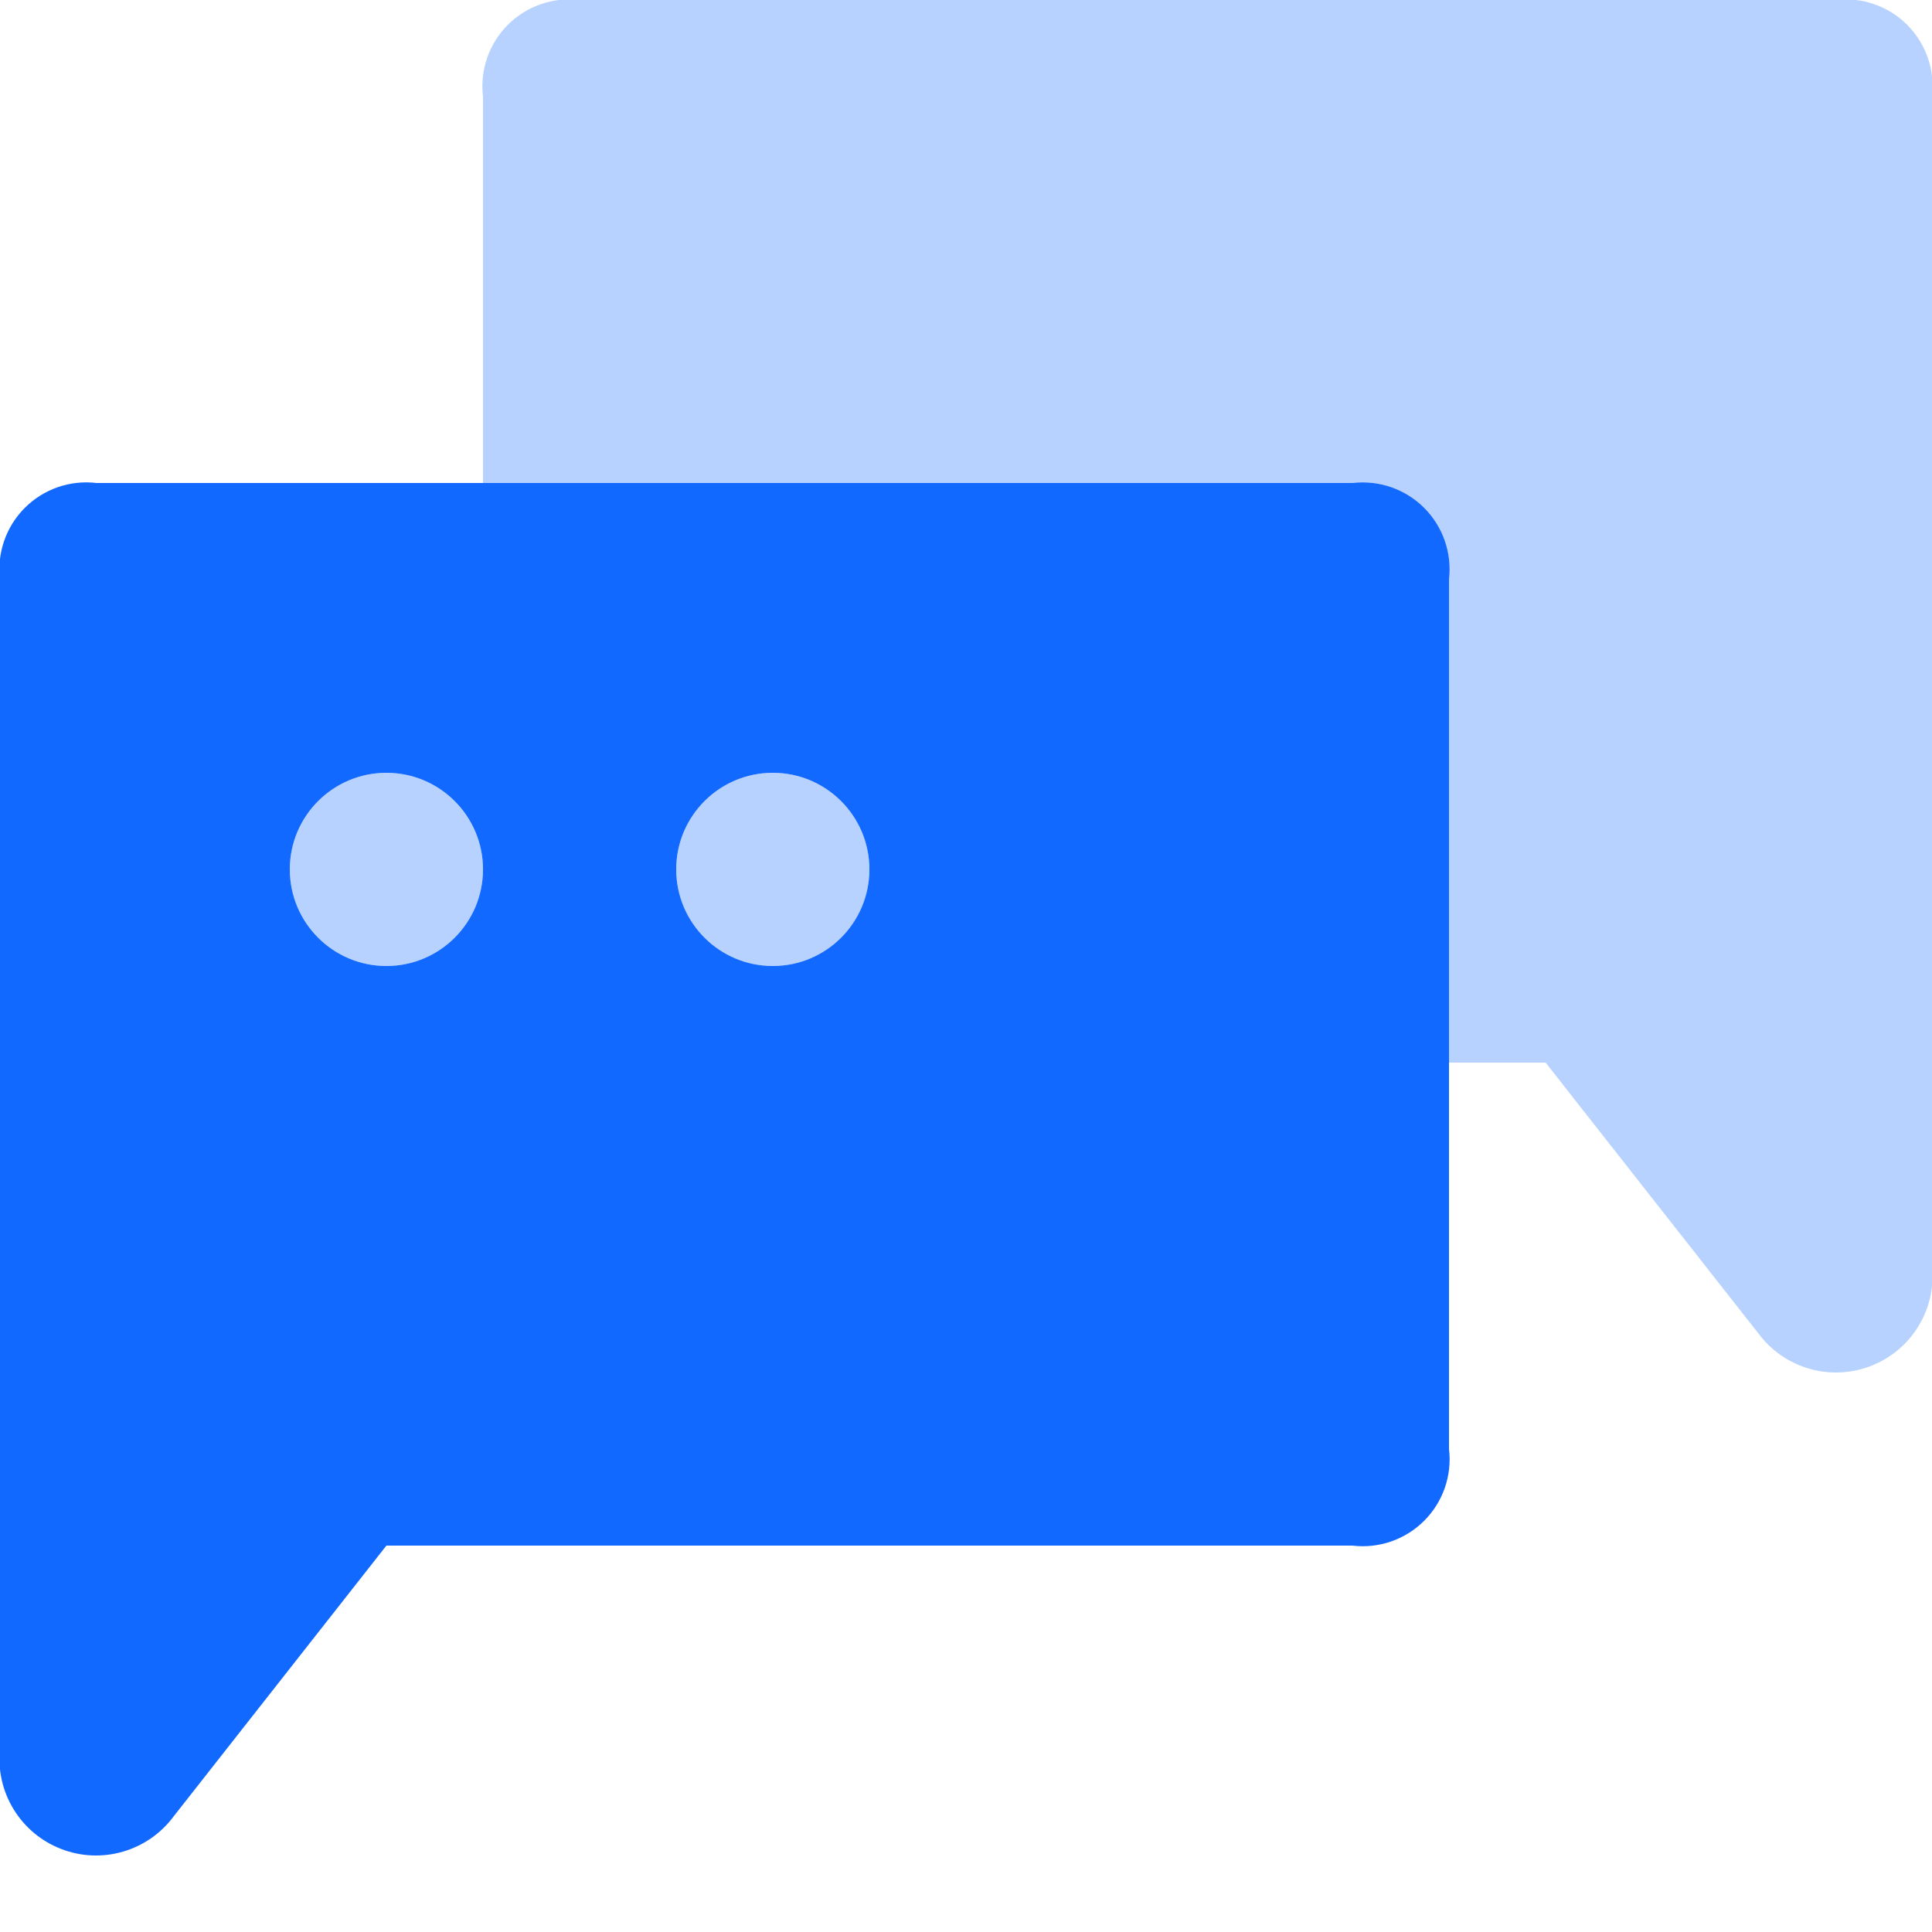 <?xml version="1.0" encoding="UTF-8"?>
<svg width="20px" height="20px" viewBox="0 0 20 20" version="1.1" xmlns="http://www.w3.org/2000/svg" xmlns:xlink="http://www.w3.org/1999/xlink">
    <title>Help</title>
    <g id="Local-HUB-(FB)" stroke="none" stroke-width="1" fill="none" fill-rule="evenodd">
        <g id="Home/Local-Hub/PopUp-windows" transform="translate(-1230, -891)">
            <g id="My-account" transform="translate(1190, 557)">
                <g id="Bottom/Icon" transform="translate(25, 319)">
                    <path d="M12.819,-1.42475429e-15 L35.181,5.17920154e-16 C39.638,-3.00926524e-16 41.255,0.464 42.884,1.336 C44.514,2.207 45.793,3.486 46.664,5.116 C47.536,6.745 48,8.362 48,12.819 L48,35.181 C48,39.638 47.536,41.255 46.664,42.884 C45.793,44.514 44.514,45.793 42.884,46.664 C41.255,47.536 39.638,48 35.181,48 L12.819,48 C8.362,48 6.745,47.536 5.116,46.664 C3.486,45.793 2.207,44.514 1.336,42.884 C0.464,41.255 7.27514433e-16,39.638 -1.25211424e-15,35.181 L3.45280103e-16,12.819 C-2.00617683e-16,8.362 0.464,6.745 1.336,5.116 C2.207,3.486 3.486,2.207 5.116,1.336 C6.745,0.464 8.362,8.27823274e-16 12.819,-1.42475429e-15 Z" id="BG"></path>
                    <g id="Group" transform="translate(9, 9)">
                        <g id="Chat" transform="translate(5, 5)">
                            <path d="M20,1 C20.274,0.967 20.548,1.062 20.743,1.257 C20.938,1.452 21.033,1.726 21,2 L21,2 L21,14.1 C21.049,14.55 20.79,14.976 20.368,15.14 C19.947,15.304 19.468,15.164 19.2,14.8 L19.2,14.8 L17,12 L16,12 L16,7 C16.033,6.726 15.938,6.452 15.743,6.257 C15.548,6.062 15.274,5.967 15,6 L15,6 L6,6 L6,2 C5.967,1.726 6.062,1.452 6.257,1.257 C6.452,1.062 6.726,0.967 7,1 L7,1 Z M5,9 C5.552,9 6,9.448 6,10 C6,10.552 5.552,11 5,11 C4.448,11 4,10.552 4,10 C4,9.448 4.448,9 5,9 Z M9,9 C9.552,9 10,9.448 10,10 C10,10.552 9.552,11 9,11 C8.448,11 8,10.552 8,10 C8,9.448 8.448,9 9,9 Z" id="Combined-Shape" fill="#1269FF" opacity="0.3"></path>
                            <path d="M15,6 L2,6 C1.726,5.967 1.452,6.062 1.257,6.257 C1.062,6.452 0.967,6.726 1,7 L1,19.1 C0.951,19.55 1.21,19.976 1.632,20.14 C2.053,20.304 2.532,20.164 2.8,19.8 L5,17 L15,17 C15.274,17.033 15.548,16.938 15.743,16.743 C15.938,16.548 16.033,16.274 16,16 L16,7 C16.033,6.726 15.938,6.452 15.743,6.257 C15.548,6.062 15.274,5.967 15,6 Z M5,11 C4.448,11 4,10.552 4,10 C4,9.448 4.448,9 5,9 C5.552,9 6,9.448 6,10 C6,10.552 5.552,11 5,11 Z M9,11 C8.448,11 8,10.552 8,10 C8,9.448 8.448,9 9,9 C9.552,9 10,9.448 10,10 C10,10.552 9.552,11 9,11 Z" id="Shape" fill="#1269FF"></path>
                        </g>
                    </g>
                </g>
            </g>
        </g>
    </g>
</svg>